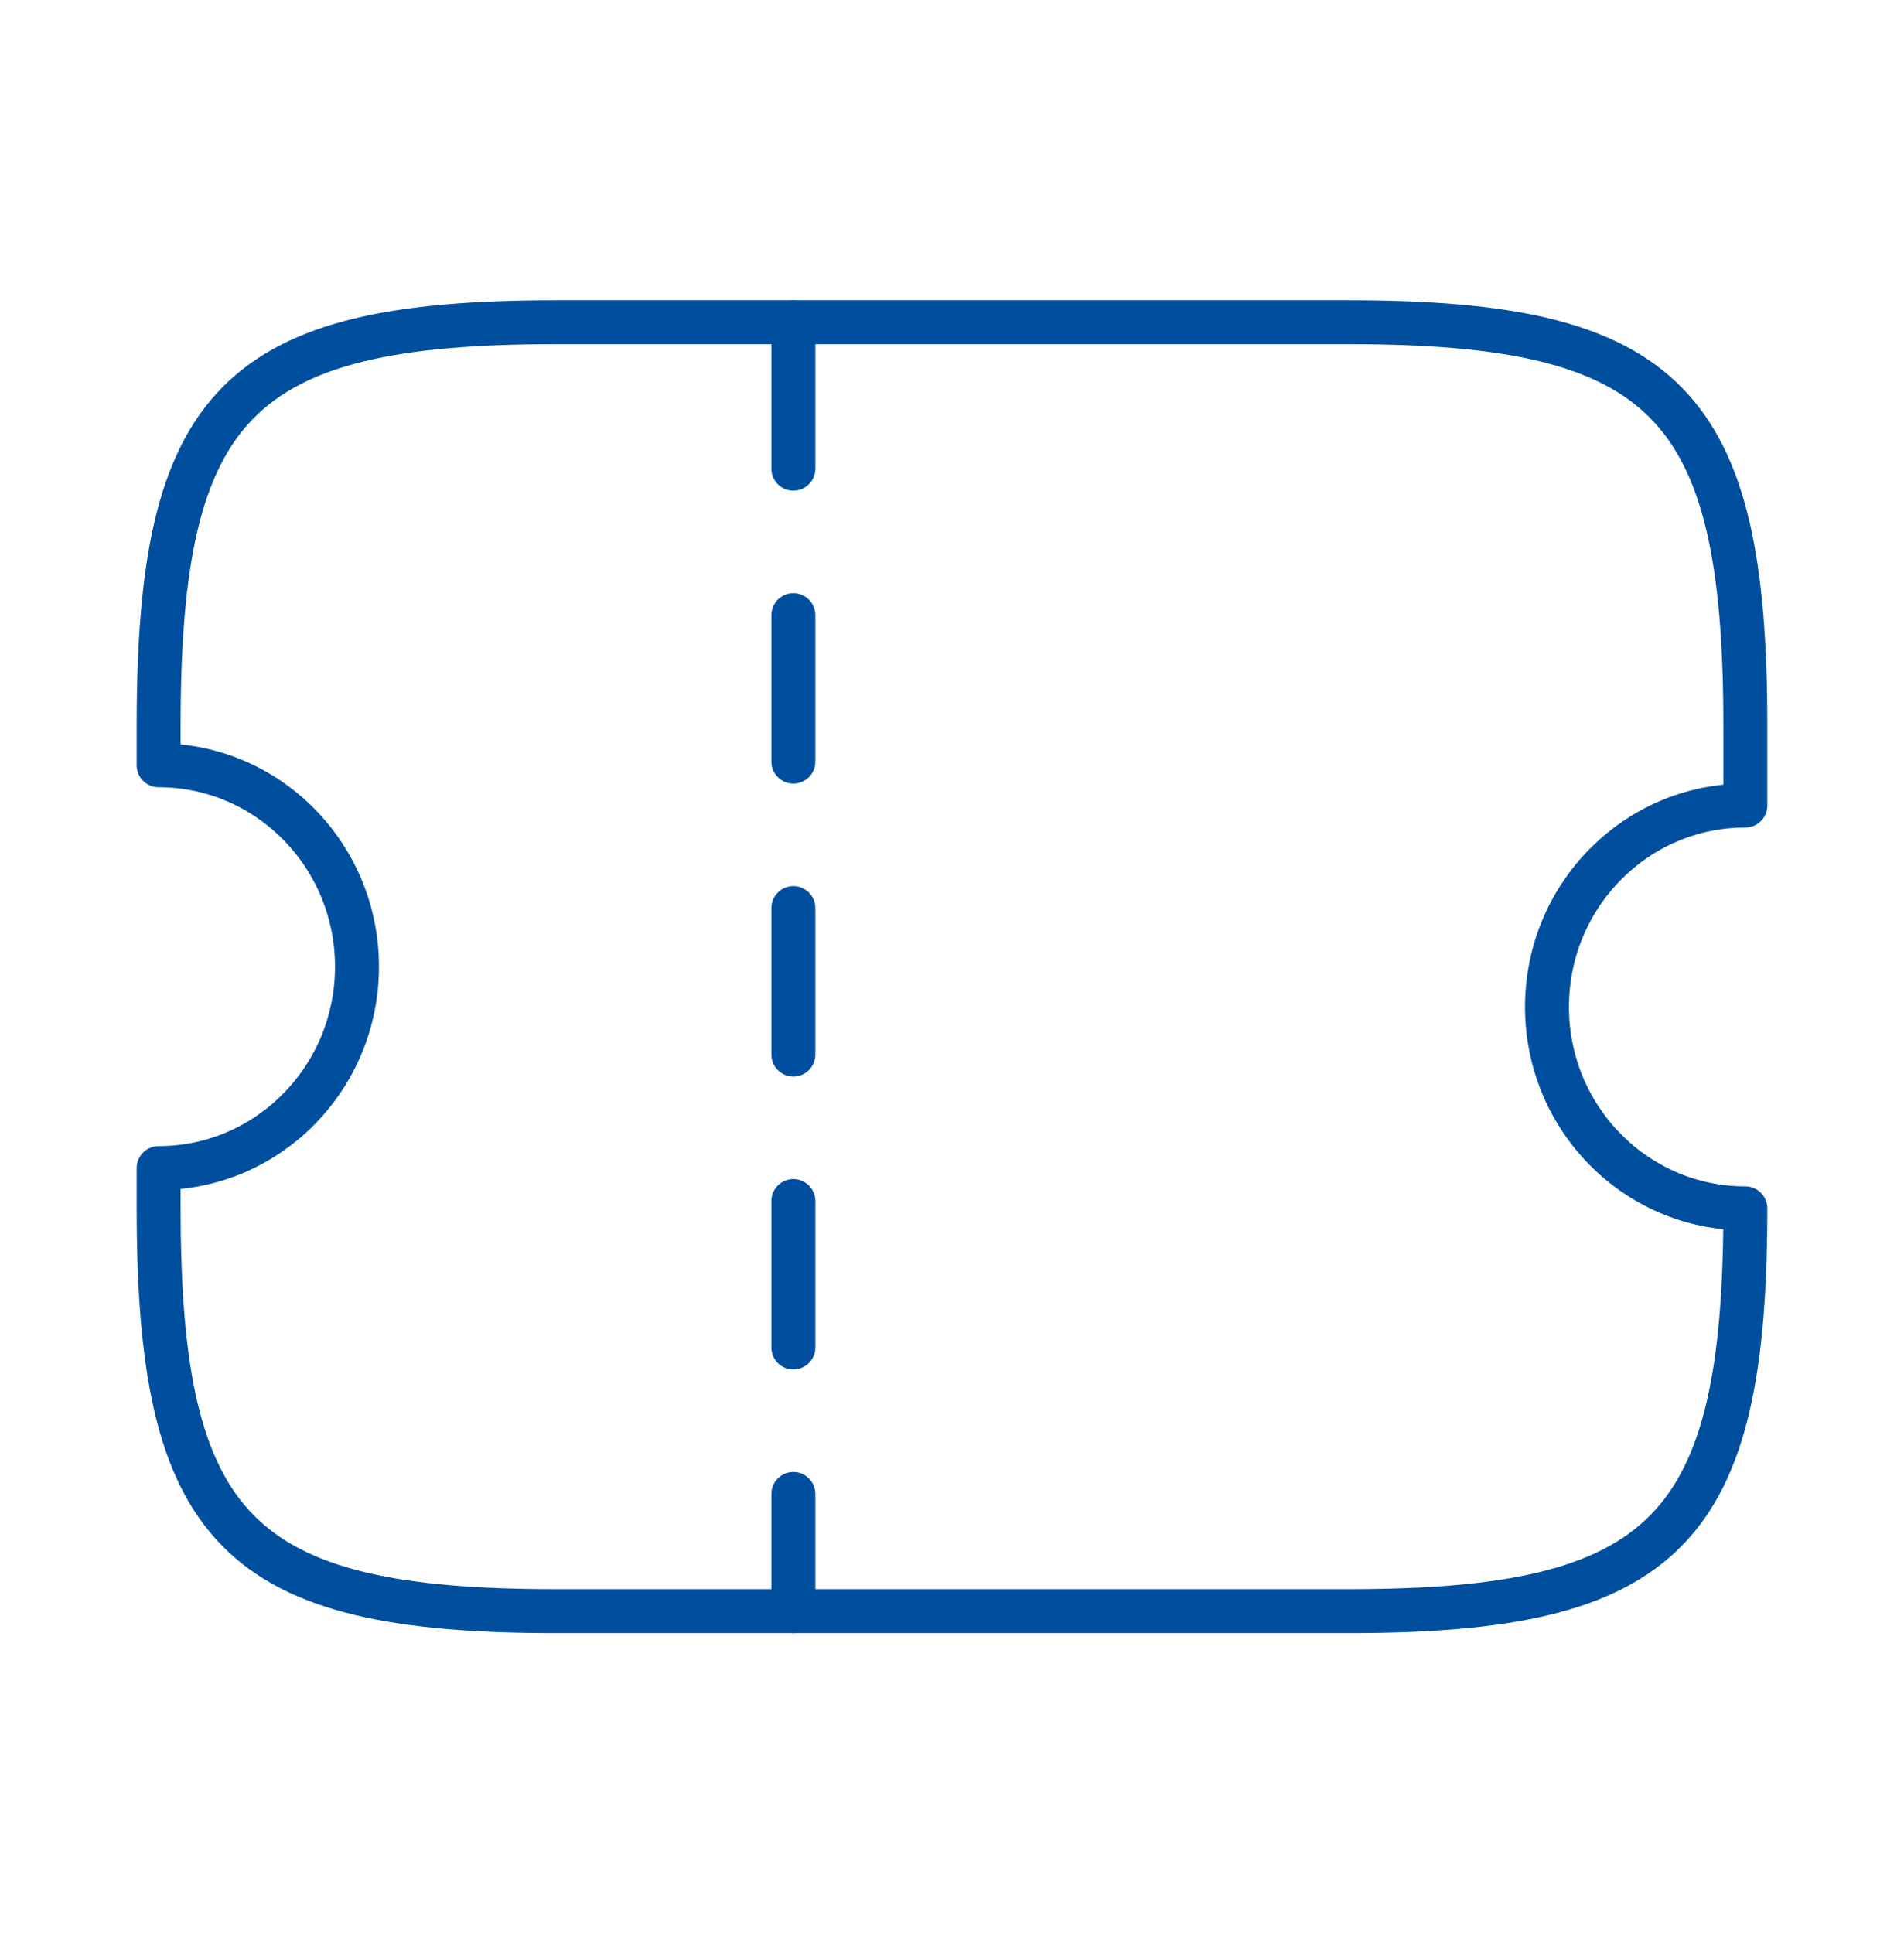 <svg width="65" height="66" viewBox="0 0 65 66" fill="none" xmlns="http://www.w3.org/2000/svg">
<path d="M52.812 34.375C52.812 30.58 55.845 27.5 59.583 27.5V24.75C59.583 13.75 56.874 11 46.041 11H18.958C8.124 11 5.416 13.75 5.416 24.75V26.125C9.154 26.125 12.187 29.205 12.187 33C12.187 36.795 9.154 39.875 5.416 39.875V41.25C5.416 52.25 8.124 55 18.958 55H46.041C56.874 55 59.583 52.25 59.583 41.25C55.845 41.25 52.812 38.17 52.812 34.375Z" stroke="#004F9F" stroke-width="1.5" stroke-linecap="round" stroke-linejoin="round"/>
<path d="M27.084 11L27.084 55" stroke="#004F9F" stroke-width="1.5" stroke-linecap="round" stroke-linejoin="round" stroke-dasharray="5 5"/>
</svg>
